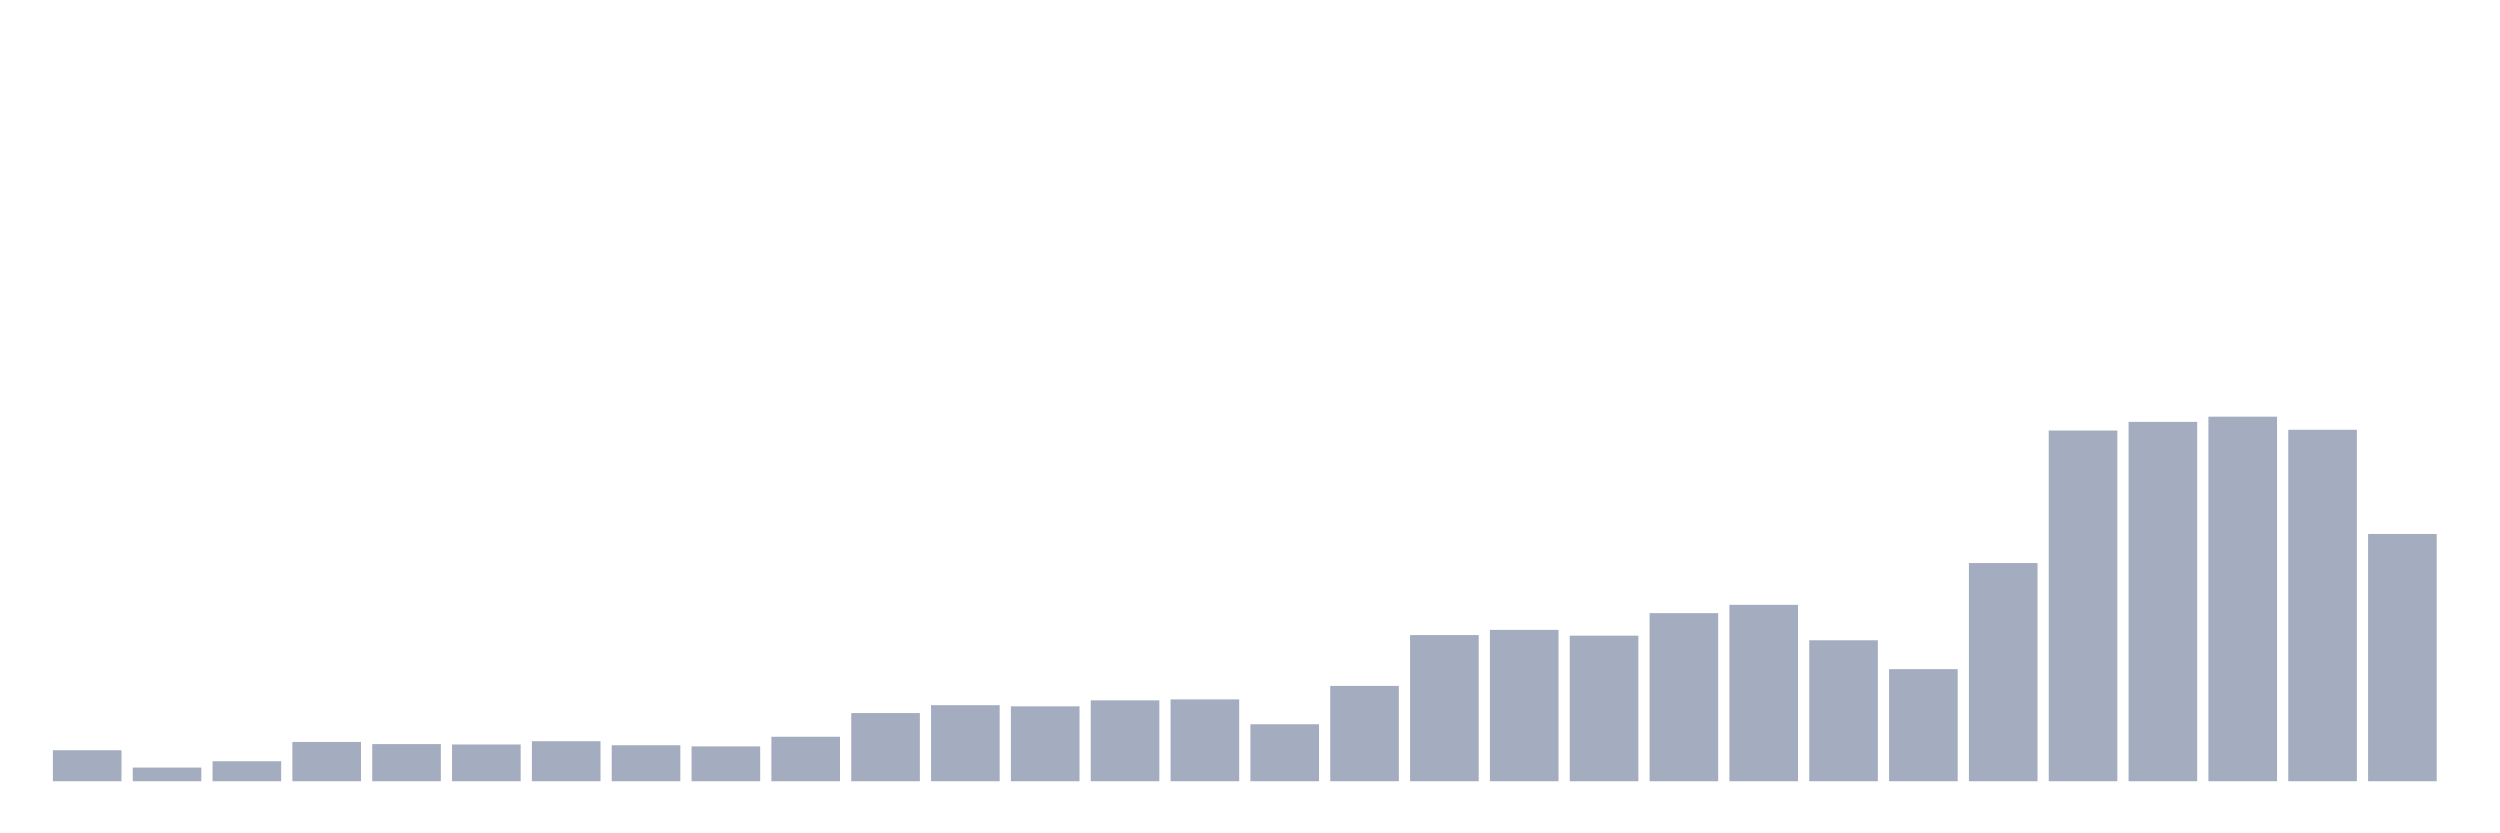 <svg xmlns="http://www.w3.org/2000/svg" viewBox="0 0 480 160"><g transform="translate(10,10)"><rect class="bar" x="0.153" width="13.175" y="134.046" height="5.954" fill="rgb(164,173,192)"></rect><rect class="bar" x="15.482" width="13.175" y="137.375" height="2.625" fill="rgb(164,173,192)"></rect><rect class="bar" x="30.81" width="13.175" y="136.154" height="3.846" fill="rgb(164,173,192)"></rect><rect class="bar" x="46.138" width="13.175" y="132.456" height="7.544" fill="rgb(164,173,192)"></rect><rect class="bar" x="61.466" width="13.175" y="132.863" height="7.137" fill="rgb(164,173,192)"></rect><rect class="bar" x="76.794" width="13.175" y="132.937" height="7.063" fill="rgb(164,173,192)"></rect><rect class="bar" x="92.123" width="13.175" y="132.309" height="7.691" fill="rgb(164,173,192)"></rect><rect class="bar" x="107.451" width="13.175" y="133.085" height="6.915" fill="rgb(164,173,192)"></rect><rect class="bar" x="122.779" width="13.175" y="133.307" height="6.693" fill="rgb(164,173,192)"></rect><rect class="bar" x="138.107" width="13.175" y="131.458" height="8.542" fill="rgb(164,173,192)"></rect><rect class="bar" x="153.436" width="13.175" y="126.91" height="13.09" fill="rgb(164,173,192)"></rect><rect class="bar" x="168.764" width="13.175" y="125.394" height="14.606" fill="rgb(164,173,192)"></rect><rect class="bar" x="184.092" width="13.175" y="125.615" height="14.385" fill="rgb(164,173,192)"></rect><rect class="bar" x="199.42" width="13.175" y="124.469" height="15.531" fill="rgb(164,173,192)"></rect><rect class="bar" x="214.748" width="13.175" y="124.284" height="15.716" fill="rgb(164,173,192)"></rect><rect class="bar" x="230.077" width="13.175" y="129.054" height="10.946" fill="rgb(164,173,192)"></rect><rect class="bar" x="245.405" width="13.175" y="121.696" height="18.304" fill="rgb(164,173,192)"></rect><rect class="bar" x="260.733" width="13.175" y="111.933" height="28.067" fill="rgb(164,173,192)"></rect><rect class="bar" x="276.061" width="13.175" y="110.935" height="29.065" fill="rgb(164,173,192)"></rect><rect class="bar" x="291.39" width="13.175" y="112.044" height="27.956" fill="rgb(164,173,192)"></rect><rect class="bar" x="306.718" width="13.175" y="107.718" height="32.282" fill="rgb(164,173,192)"></rect><rect class="bar" x="322.046" width="13.175" y="106.128" height="33.872" fill="rgb(164,173,192)"></rect><rect class="bar" x="337.374" width="13.175" y="112.932" height="27.068" fill="rgb(164,173,192)"></rect><rect class="bar" x="352.702" width="13.175" y="118.479" height="21.521" fill="rgb(164,173,192)"></rect><rect class="bar" x="368.031" width="13.175" y="98.104" height="41.896" fill="rgb(164,173,192)"></rect><rect class="bar" x="383.359" width="13.175" y="72.662" height="67.338" fill="rgb(164,173,192)"></rect><rect class="bar" x="398.687" width="13.175" y="70.998" height="69.002" fill="rgb(164,173,192)"></rect><rect class="bar" x="414.015" width="13.175" y="70" height="70" fill="rgb(164,173,192)"></rect><rect class="bar" x="429.344" width="13.175" y="72.515" height="67.485" fill="rgb(164,173,192)"></rect><rect class="bar" x="444.672" width="13.175" y="92.52" height="47.48" fill="rgb(164,173,192)"></rect></g></svg>